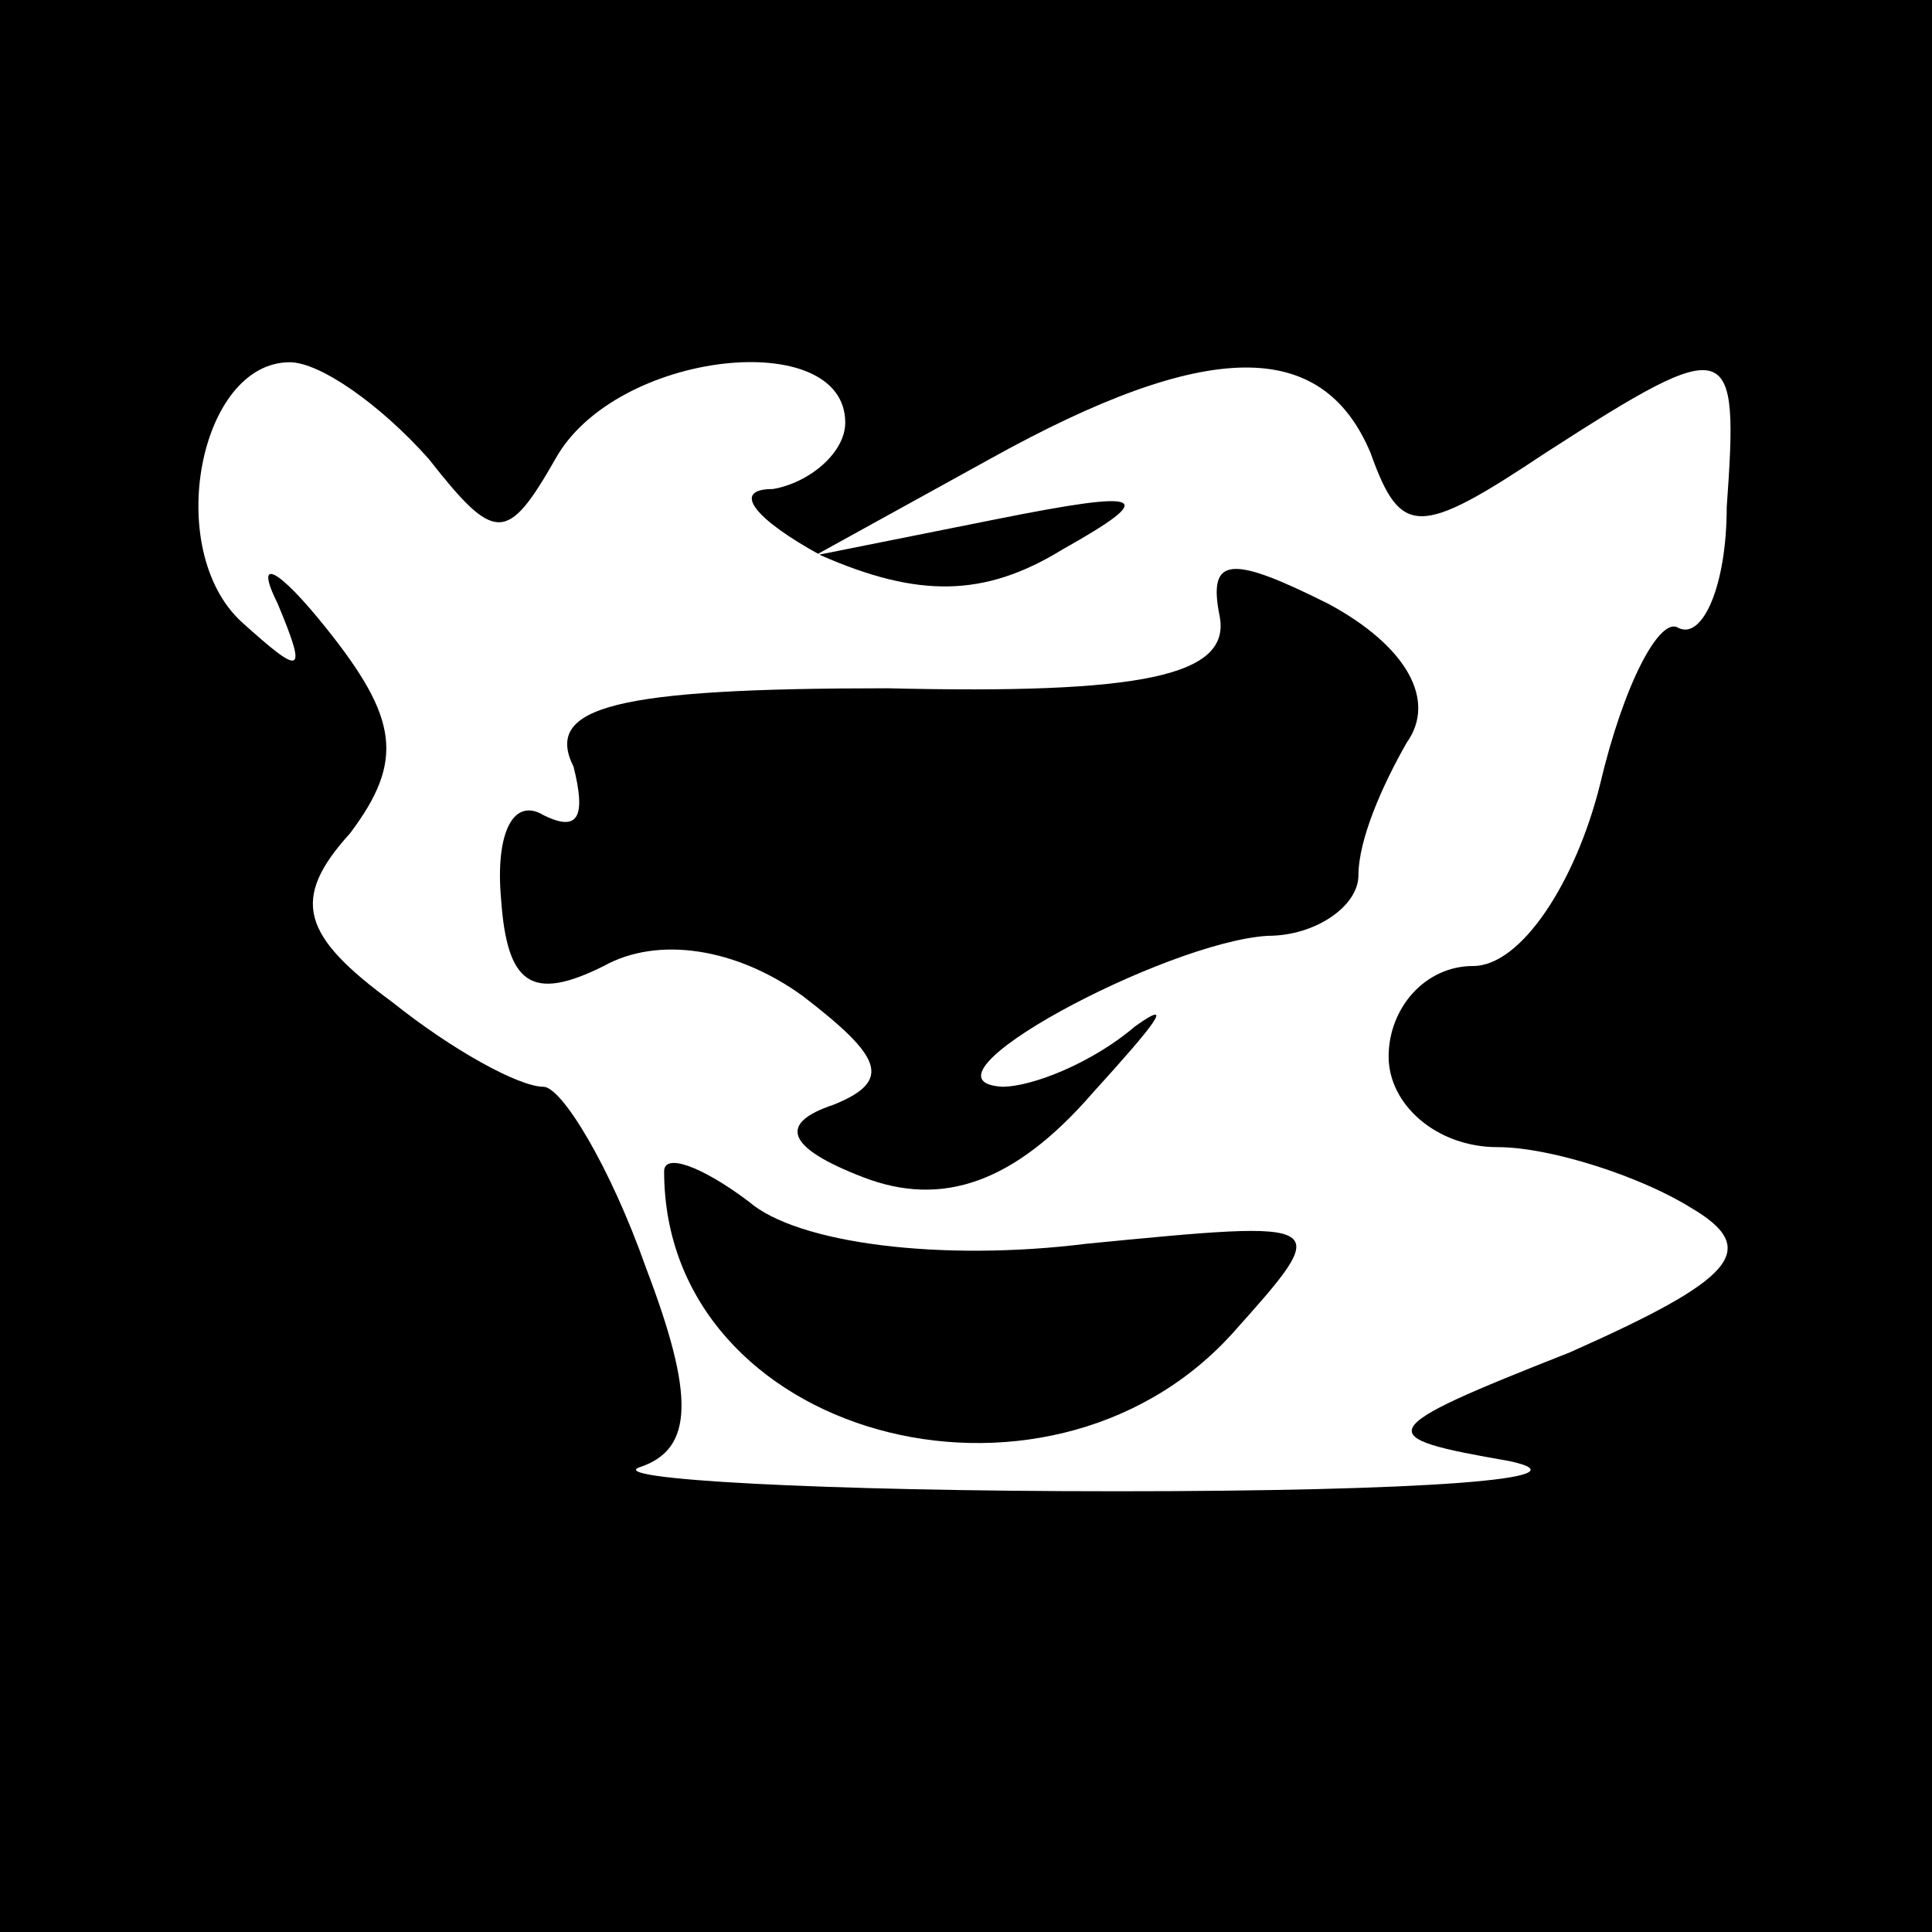 <?xml version="1.0" standalone="no"?>
<!DOCTYPE svg PUBLIC "-//W3C//DTD SVG 20010904//EN"
 "http://www.w3.org/TR/2001/REC-SVG-20010904/DTD/svg10.dtd">
<svg version="1.0" xmlns="http://www.w3.org/2000/svg"
 width="32pt" height="32pt" viewBox="0 0 32 32"
 preserveAspectRatio="xMidYMid meet">
<rect x="0" y="0" width="32" height="32" fill="#808080" stroke="none"/>
<g transform="translate(0,32) scale(0.1,-0.1)"
fill="#000000" stroke="none">
<path fill="#000000" stroke="none" d="M0 160 l0 -160 160 0 160 0 0 160 0
160 -160 0 -160 0 0 -160z"/>
<path fill="#ffffff" stroke="none" d="M71 244 c11 -14 13 -14 21 0 10 18 48
22 48 6 0 -5 -6 -10 -12 -11 -7 0 -3 -5 8 -11 16 -7 27 -7 40 1 16 9 14 10
-11 5 l-30 -6 29 16 c36 20 55 20 63 1 5 -14 8 -14 29 0 31 20 32 19 30 -9 0
-13 -4 -22 -8 -20 -3 2 -9 -9 -13 -26 -4 -16 -13 -30 -21 -30 -8 0 -14 -7 -14
-15 0 -8 8 -15 18 -15 9 0 24 -5 32 -10 12 -7 7 -12 -20 -24 -33 -13 -33 -14
-10 -18 14 -3 -15 -5 -65 -5 -49 0 -85 2 -79 4 9 3 9 12 1 33 -6 17 -14 30
-17 30 -4 0 -15 6 -25 14 -15 11 -17 17 -7 28 9 12 8 19 -4 34 -8 10 -12 12
-8 4 5 -12 4 -12 -6 -3 -13 12 -7 43 8 43 5 0 15 -7 23 -16z"/>
<path fill="#000000" stroke="none" d="M202 218 c2 -10 -13 -13 -55 -12 -45 0
-57 -3 -52 -13 2 -8 1 -11 -5 -8 -5 3 -8 -3 -7 -14 1 -14 5 -17 17 -11 9 5 22
3 33 -5 13 -10 15 -14 5 -18 -9 -3 -8 -7 5 -12 13 -5 25 -1 38 14 10 11 14 16
7 11 -7 -6 -17 -10 -22 -10 -16 1 27 24 44 25 8 0 15 5 15 10 0 6 4 15 8 22 5
7 0 16 -13 23 -16 8 -20 8 -18 -2z"/>
<path fill="#000000" stroke="none" d="M110 126 c0 -44 63 -61 94 -27 17 19
17 19 -24 15 -24 -3 -48 0 -56 7 -8 6 -14 8 -14 5z"/>
</g>
</svg>
